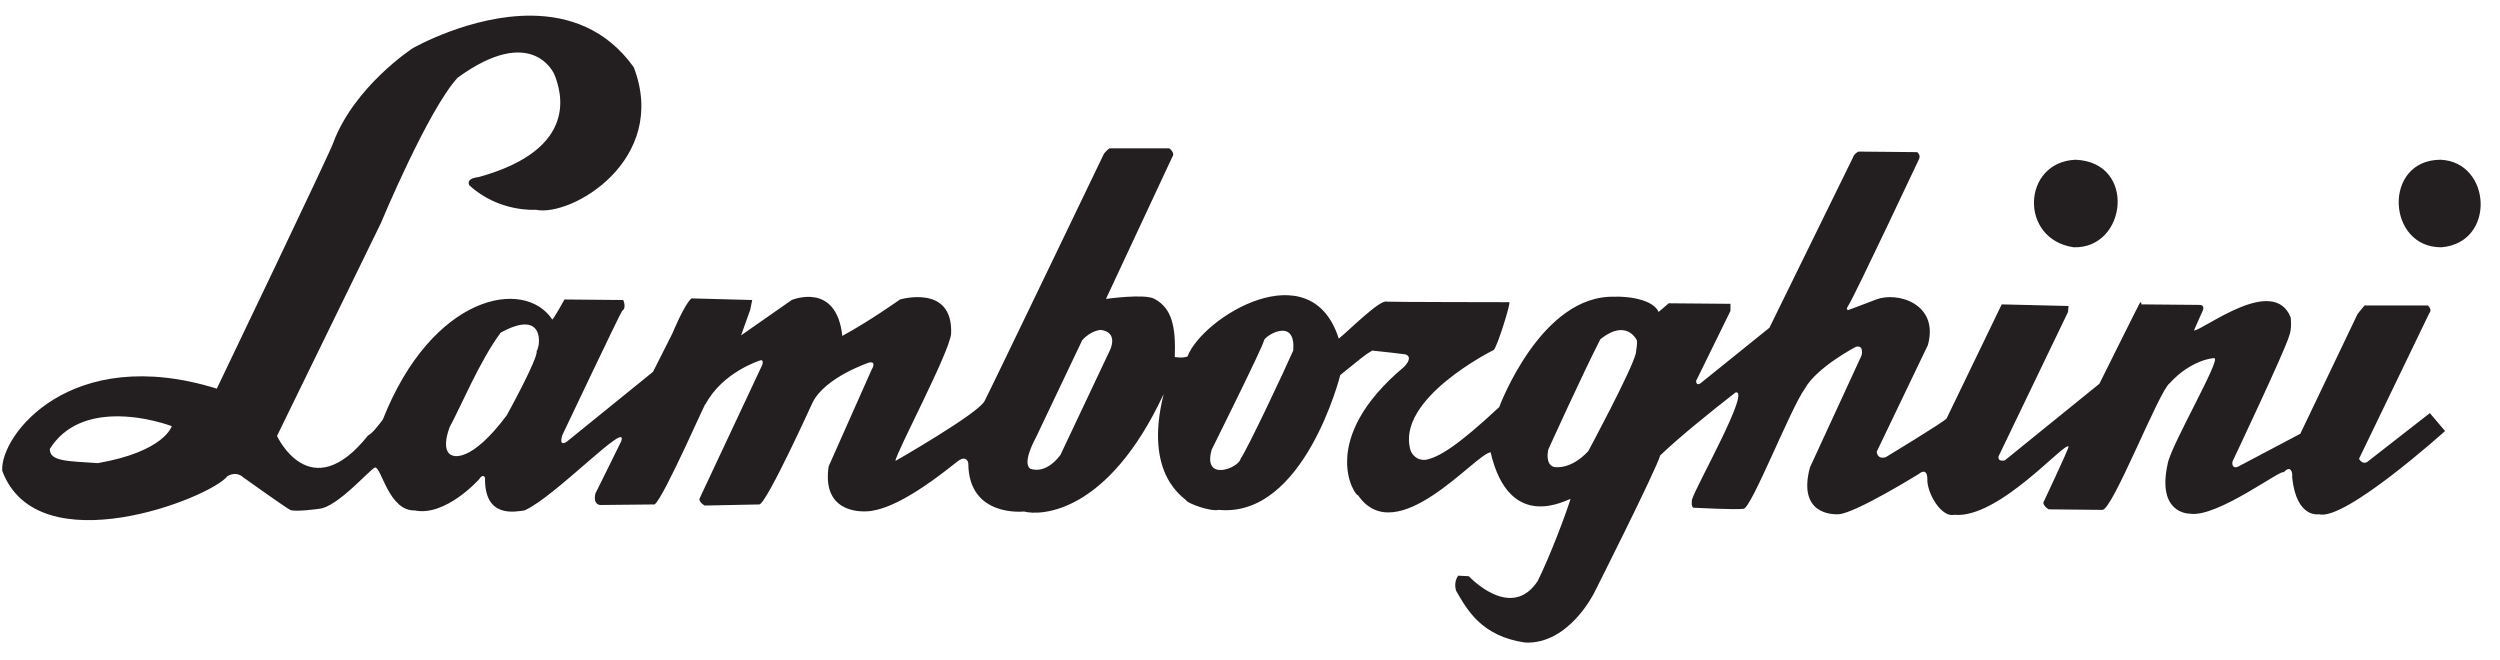 <svg width="144" height="38" viewBox="0 0 144 38" fill="none" xmlns="http://www.w3.org/2000/svg">
<path d="M30.619 0.902C27.096 0.868 23.768 2.781 23.768 2.781C23.768 2.781 20.416 4.962 19.192 8.23C19.128 8.548 12.488 22.386 12.488 22.386C4.069 19.77 -0 25.069 0.128 27.115C2.162 32.596 12.107 28.697 13.1 27.428C13.649 27.111 14.003 27.49 14.003 27.49C14.003 27.49 16.439 29.232 16.714 29.369C16.989 29.506 18.376 29.307 18.376 29.307C19.454 29.219 21.378 26.948 21.611 26.927C21.971 26.928 22.405 29.442 23.885 29.401C25.661 29.77 27.587 27.616 27.587 27.616C27.841 27.23 27.937 27.521 27.937 27.521C27.896 29.884 29.682 29.467 30.21 29.401C31.965 28.633 36.264 24.083 35.778 25.424C35.609 25.787 34.292 28.43 34.292 28.43C34.144 29.134 34.612 29.087 34.612 29.087L37.702 29.056C38.23 28.717 40.934 22.462 40.617 23.325C41.591 21.431 43.794 20.757 43.794 20.757C44.006 20.689 43.911 21.008 43.911 21.008L40.296 28.712C40.233 28.916 40.588 29.119 40.588 29.119L43.736 29.056C44.159 29.012 46.797 23.2 46.797 23.2C47.515 21.725 50.062 20.882 50.062 20.882C50.527 20.793 50.207 21.29 50.207 21.29L47.73 26.864C47.353 29.395 49.333 29.543 50.178 29.432C51.024 29.298 52.399 28.787 55.105 26.613C55.655 26.161 55.775 26.616 55.775 26.707C55.798 29.82 58.981 29.463 58.981 29.463C59.933 29.716 63.796 29.618 67.027 22.699C65.846 27.398 68.254 28.677 68.339 28.837C68.424 28.996 69.718 29.482 70.204 29.369C75.132 29.839 77.2 21.603 77.2 21.603C78.309 20.709 78.591 20.453 79.037 20.193C80.137 20.31 80.432 20.343 80.961 20.413C81.383 20.573 81 20.997 80.873 21.133C75.843 25.344 78.051 28.591 78.221 28.524C80.422 31.733 84.991 26.139 85.858 26.05C86.96 30.779 90.315 28.72 90.463 28.743C90.168 29.674 89.308 31.975 88.569 33.472C87.026 35.808 84.604 33.19 84.604 33.19L83.992 33.159C83.696 33.567 83.876 34.036 83.876 34.036C84.51 35.128 85.323 36.64 87.84 37.011C90.377 37.132 91.834 34.13 91.834 34.13C91.834 34.13 95.391 27.078 95.623 26.238C96.701 25.196 98.571 23.692 99.966 22.605C100.875 22.403 97.692 27.98 97.46 28.774C97.396 29.229 97.547 29.244 97.547 29.244C97.547 29.244 99.968 29.373 100.433 29.307C100.898 29.24 103.157 23.474 103.96 22.386C104.657 21.138 106.904 19.974 106.904 19.974C107.39 19.862 107.225 20.475 107.225 20.475L104.251 26.927C103.534 29.628 105.553 29.642 105.913 29.62C106.885 29.554 110.519 27.302 110.519 27.302C111.026 26.895 111.014 27.553 111.014 27.553C110.972 28.416 111.84 29.831 112.559 29.651C115.139 29.909 119.041 25.304 119.147 25.736C119.168 25.828 117.689 28.962 117.689 28.962C117.753 29.212 118.01 29.338 118.01 29.338C118.01 29.338 120.508 29.367 121.1 29.369C121.692 29.371 124.385 22.457 124.977 22.072C126.181 20.736 127.5 20.609 127.542 20.632C127.986 20.611 125.029 25.686 124.86 26.707C124.207 29.636 126.143 29.588 126.143 29.588C127.687 29.843 131.472 26.958 131.536 27.208C131.979 26.733 132.031 27.302 132.031 27.302V27.521C132.287 29.885 133.576 29.62 133.576 29.62C135.057 30.033 140.835 24.828 140.835 24.828L139.96 23.795L136.346 26.613C136.05 26.772 135.879 26.426 135.879 26.426L139.931 18.032C140.121 17.829 139.843 17.594 139.843 17.594H136.2C135.946 17.888 135.792 18.095 135.792 18.095L132.498 24.985L128.883 26.895C128.503 27.007 128.592 26.582 128.592 26.582C128.592 26.582 131.603 20.233 131.856 19.348C132.025 18.939 131.944 18.283 131.944 18.283C130.948 15.803 126.926 19.014 126.376 19.035C126.355 19.058 126.872 17.907 126.872 17.907C127.02 17.567 126.726 17.563 126.726 17.563L123.345 17.532C123.345 17.532 123.355 17.273 123.228 17.5C123.101 17.727 120.925 22.104 120.925 22.104L115.474 26.52C115.009 26.609 115.124 26.269 115.124 26.269L119.118 17.97L119.147 17.625L115.299 17.532L112.122 24.108C111.953 24.312 108.624 26.332 108.624 26.332C108.116 26.49 108.099 26.018 108.099 26.018L111.044 19.88C111.71 17.486 109.275 16.782 108.07 17.25C107.256 17.565 106.496 17.845 106.496 17.845C106.496 17.845 106.255 17.912 106.467 17.594C106.826 17.05 110.548 9.138 110.548 9.138C110.633 8.911 110.431 8.763 110.431 8.763L107.05 8.731C106.775 8.866 106.729 9.076 106.729 9.076L101.919 18.878L97.955 22.073C97.701 22.254 97.693 21.947 97.693 21.947L99.675 17.907V17.5L96.118 17.469L95.535 17.97C95.133 17.06 93.092 17.07 93.029 17.093C88.757 16.943 86.353 23.45 86.353 23.45C83.976 25.664 82.878 26.353 82.097 26.488C81.448 26.527 81.252 25.955 81.252 25.955C80.347 22.977 86.032 20.162 86.032 20.162C86.223 20.049 87.042 17.406 86.936 17.406C86.831 17.406 79.945 17.397 79.882 17.375C79.501 17.215 77.662 19.074 77.113 19.504C75.502 14.433 69.263 18.269 68.397 20.538C68.025 20.644 67.858 20.57 67.668 20.569C67.731 18.843 67.517 17.766 66.502 17.218C65.952 16.898 63.704 17.218 63.704 17.218L67.522 9.044C67.713 8.795 67.347 8.543 67.347 8.543H63.908C63.76 8.634 63.587 8.856 63.587 8.856C63.587 8.856 57.088 22.38 56.708 23.106C56.328 23.832 51.577 26.551 51.577 26.551C51.619 26.051 54.679 20.336 54.784 19.223C54.909 16.338 51.84 17.25 51.84 17.25C51.84 17.25 50.102 18.489 48.517 19.348C48.176 16.189 45.602 17.281 45.602 17.281L42.687 19.317L43.211 17.845L43.328 17.281L39.83 17.187C39.429 17.504 38.722 19.223 38.722 19.223L37.615 21.415L32.63 25.455C32.144 25.748 32.397 25.048 32.397 25.048C32.397 25.048 35.762 17.956 35.836 17.907C36.111 17.726 35.895 17.281 35.895 17.281L32.513 17.25C32.513 17.25 31.941 18.295 31.814 18.408C30.205 15.972 24.896 16.961 22.049 24.171C21.685 24.653 21.403 24.99 21.203 25.079C17.865 29.272 15.956 25.11 15.956 25.11L21.932 12.865C21.932 12.865 24.651 6.33 26.363 4.472C30.696 1.327 31.93 4.284 31.93 4.284C32.305 5.216 33.447 8.581 27.558 10.203C26.785 10.285 27.033 10.673 27.033 10.673C28.747 12.246 30.852 12.082 30.852 12.082C32.925 12.52 38.541 9.2 36.507 3.877C34.92 1.649 32.733 0.922 30.619 0.902ZM119.555 9.201C116.468 9.328 116.287 13.779 119.438 14.243C122.505 14.344 123.087 9.348 119.555 9.201V9.201ZM140.572 9.201C137.231 9.214 137.48 14.279 140.63 14.243C143.781 13.98 143.512 9.323 140.572 9.201V9.201ZM30.269 18.69C31.257 18.714 31.084 19.986 30.91 20.225C31.016 20.611 29.19 23.92 29.19 23.92C27.078 26.753 26.071 26.237 26.071 26.237C26.071 26.237 25.347 26.129 25.896 24.609C26.488 23.543 27.636 20.769 28.84 19.16C29.475 18.809 29.939 18.682 30.269 18.69ZM63.412 19.003C64.449 19.143 63.937 20.162 63.937 20.162L61.08 26.206C60.172 27.408 59.331 26.989 59.331 26.989C58.866 26.624 59.652 25.235 59.652 25.235L62.334 19.598C62.862 19.009 63.412 19.003 63.412 19.003ZM93.145 19.035C93.954 18.88 94.282 19.598 94.282 19.598C94.282 19.598 94.329 19.714 94.224 20.35C93.992 21.326 91.484 25.987 91.484 25.987C90.427 27.12 89.501 26.895 89.501 26.895C88.973 26.734 89.181 25.893 89.181 25.893C89.181 25.893 91.212 21.418 92.183 19.536C92.564 19.236 92.876 19.086 93.145 19.035ZM73.702 19.066C74.149 18.985 74.573 19.183 74.489 20.193C73.962 21.396 71.88 25.813 71.458 26.425C71.373 26.948 69.248 27.799 69.796 25.893C69.796 25.893 72.778 19.902 72.799 19.63C72.809 19.493 73.256 19.147 73.702 19.066ZM6.57 23.983C8.313 23.938 9.893 24.546 9.893 24.546C9.893 24.546 9.485 26.006 5.637 26.676C3.819 26.558 2.868 26.566 2.868 25.862C3.755 24.443 5.214 24.018 6.57 23.983V23.983Z" fill="#231F20"/>
</svg>
